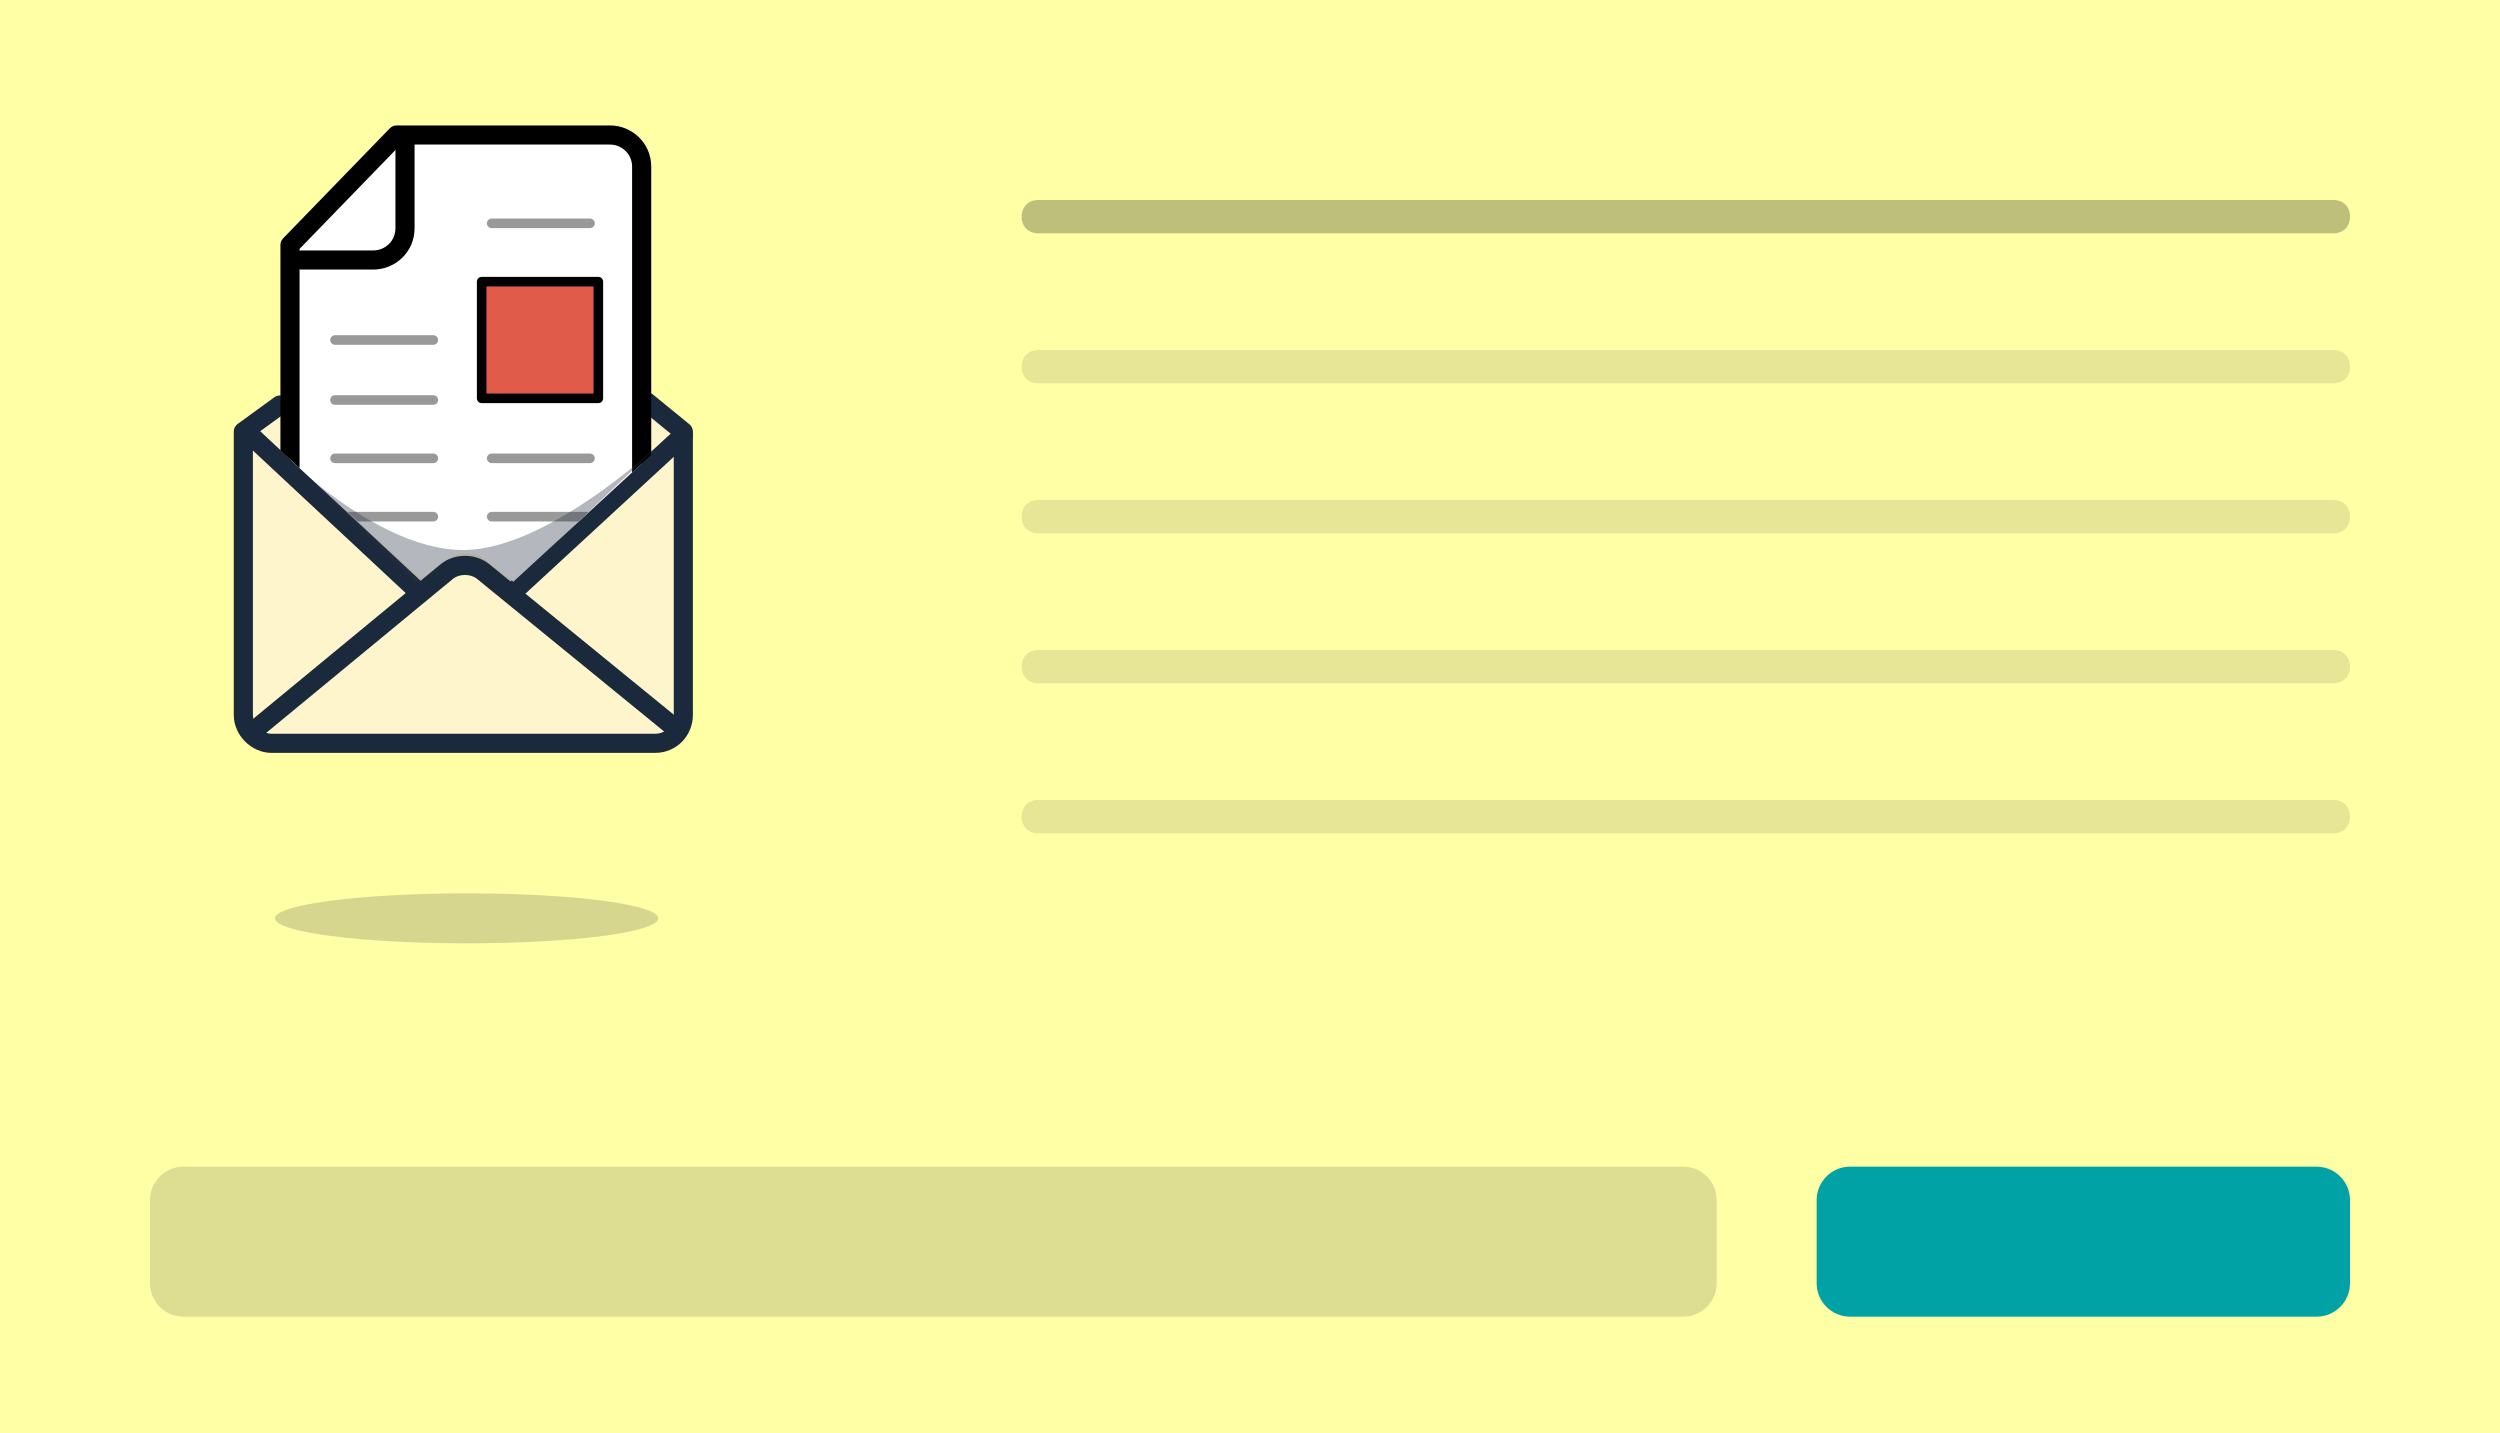 <?xml version="1.0" encoding="utf-8"?>
<!-- Generator: Adobe Illustrator 19.1.0, SVG Export Plug-In . SVG Version: 6.00 Build 0)  -->
<svg version="1.1" id="Layer_1" xmlns="http://www.w3.org/2000/svg" xmlns:xlink="http://www.w3.org/1999/xlink" x="0px" y="0px"
	 viewBox="40 -8 150 86" style="enable-background:new 40 -8 150 86;" xml:space="preserve">
<rect x="40" y="-8" width="150" height="86" fill="#808080" stroke="none"/>
<style type="text/css">
	.st0{fill:#FFFFA6;}
	.st1{opacity:0.25;enable-background:new    ;}
	.st2{opacity:0.1;enable-background:new    ;}
	.st3{opacity:0.15;fill:#222229;enable-background:new    ;}
	.st4{fill:#01A2A6;}
	.st5{fill:#F5E7DD;}
	.st6{opacity:0.2;fill:#333333;enable-background:new    ;}
	.st7{fill:#FFF5CC;stroke:#1B293C;stroke-width:1.148;stroke-linecap:round;stroke-linejoin:round;stroke-miterlimit:10;}
	.st8{fill:none;stroke:#1B293C;stroke-width:1.148;stroke-linecap:round;stroke-linejoin:round;stroke-miterlimit:10;}
	.st9{clip-path:url(#SVGID_2_);}
	.st10{fill:#FFFFFF;stroke:#000000;stroke-width:1.148;stroke-linecap:round;stroke-linejoin:round;stroke-miterlimit:10;}
	.st11{fill:none;stroke:#999999;stroke-width:0.574;stroke-linecap:round;stroke-linejoin:round;stroke-miterlimit:10;}
	.st12{fill:#E05B49;stroke:#000000;stroke-width:0.574;stroke-linecap:round;stroke-linejoin:round;stroke-miterlimit:10;}
	.st13{opacity:0.35;fill:#293342;enable-background:new    ;}
	.st14{display:none;}
</style>
<g id="Layer_1_1_">
	<rect x="40" y="-8" class="st0" width="150" height="63"/>
	<path class="st1" d="M180,6h-77.7c-0.6,0-1-0.4-1-1l0,0c0-0.6,0.4-1,1-1H180c0.6,0,1,0.4,1,1l0,0C181,5.6,180.6,6,180,6z"/>
	<path class="st2" d="M180,15h-77.7c-0.6,0-1-0.4-1-1l0,0c0-0.6,0.4-1,1-1H180c0.6,0,1,0.4,1,1l0,0C181,14.6,180.6,15,180,15z"/>
	<path class="st2" d="M180,24h-77.7c-0.6,0-1-0.4-1-1l0,0c0-0.6,0.4-1,1-1H180c0.6,0,1,0.4,1,1l0,0C181,23.6,180.6,24,180,24z"/>
	<path class="st2" d="M180,33h-77.7c-0.6,0-1-0.4-1-1l0,0c0-0.6,0.4-1,1-1H180c0.6,0,1,0.4,1,1l0,0C181,32.6,180.6,33,180,33z"/>
	<path class="st2" d="M180,42h-77.7c-0.6,0-1-0.4-1-1l0,0c0-0.6,0.4-1,1-1H180c0.6,0,1,0.4,1,1l0,0C181,41.6,180.6,42,180,42z"/>
	<rect x="40" y="55" class="st0" width="150" height="23"/>
	<path class="st3" d="M141,71H51c-1.1,0-2-0.9-2-2v-5c0-1.1,0.9-2,2-2h90c1.1,0,2,0.9,2,2v5C143,70.1,142.1,71,141,71z"/>
	<path class="st4" d="M179,71h-28c-1.1,0-2-0.9-2-2v-5c0-1.1,0.9-2,2-2h28c1.1,0,2,0.9,2,2v5C181,70.1,180.1,71,179,71z"/>
	<g>
		<g>
			<path class="st5" d="M85.8,1.4"/>
		</g>
	</g>
	<ellipse class="st6" cx="68" cy="47.1" rx="11.5" ry="1.5"/>
	<path class="st7" d="M56.8,16.3l-2.2,1.6v17c0,0.9,0.8,1.7,1.7,1.7h23c1,0,1.7-0.8,1.7-1.7v-17l-2.2-1.8"/>
	<line class="st8" x1="65.2" y1="27.6" x2="54.8" y2="17.9"/>
	<line class="st8" x1="81" y1="18.1" x2="70.7" y2="27.6"/>
	<g>
		<g>
			<g>
				<defs>
					<path id="SVGID_1_" d="M53.2,15.7l12.1,11.1l1.5-1.2c0.7-0.5,1.6-0.6,2.3,0l1.7,1.3L82,16.6l0.6-19.9H52.2L53.2,15.7z"/>
				</defs>
				<clipPath id="SVGID_2_">
					<use xlink:href="#SVGID_1_"  style="overflow:visible;"/>
				</clipPath>
				<g class="st9">
					<g>
						<path class="st10" d="M76.7,28.7H59.3c-1,0-1.9-0.8-1.9-1.9V6.7l6.4-6.6h12.8c1,0,1.9,0.8,1.9,1.9v24.8
							C78.5,27.8,77.7,28.7,76.7,28.7z"/>
						<path class="st10" d="M58.1,7.6h4.3c1,0,1.9-0.8,1.9-1.9v-5"/>
					</g>
					<line class="st11" x1="69.5" y1="5.4" x2="75.4" y2="5.4"/>
					<line class="st11" x1="60.1" y1="12.4" x2="66" y2="12.4"/>
					<line class="st11" x1="60.1" y1="16" x2="66" y2="16"/>
					<rect x="68.9" y="8.9" class="st12" width="7" height="7"/>
					<line class="st11" x1="60.1" y1="19.5" x2="66" y2="19.5"/>
					<line class="st11" x1="69.5" y1="19.5" x2="75.4" y2="19.5"/>
					<line class="st11" x1="60.1" y1="23" x2="66" y2="23"/>
					<line class="st11" x1="69.5" y1="23" x2="75.4" y2="23"/>
				</g>
			</g>
		</g>
	</g>
	<path class="st13" d="M55.2,17.5c0,0,6.7,7.5,12.6,7.5c5.4,0,12.7-7.2,12.7-7.2l-9.6,9.1h-6L55.2,17.5z"/>
	<path class="st7" d="M80.4,35.6L69,26.3c-0.6-0.5-1.6-0.5-2.2,0l-11.4,9.4"/>
</g>
<g id="Layer_2" class="st14">
</g>
</svg>

